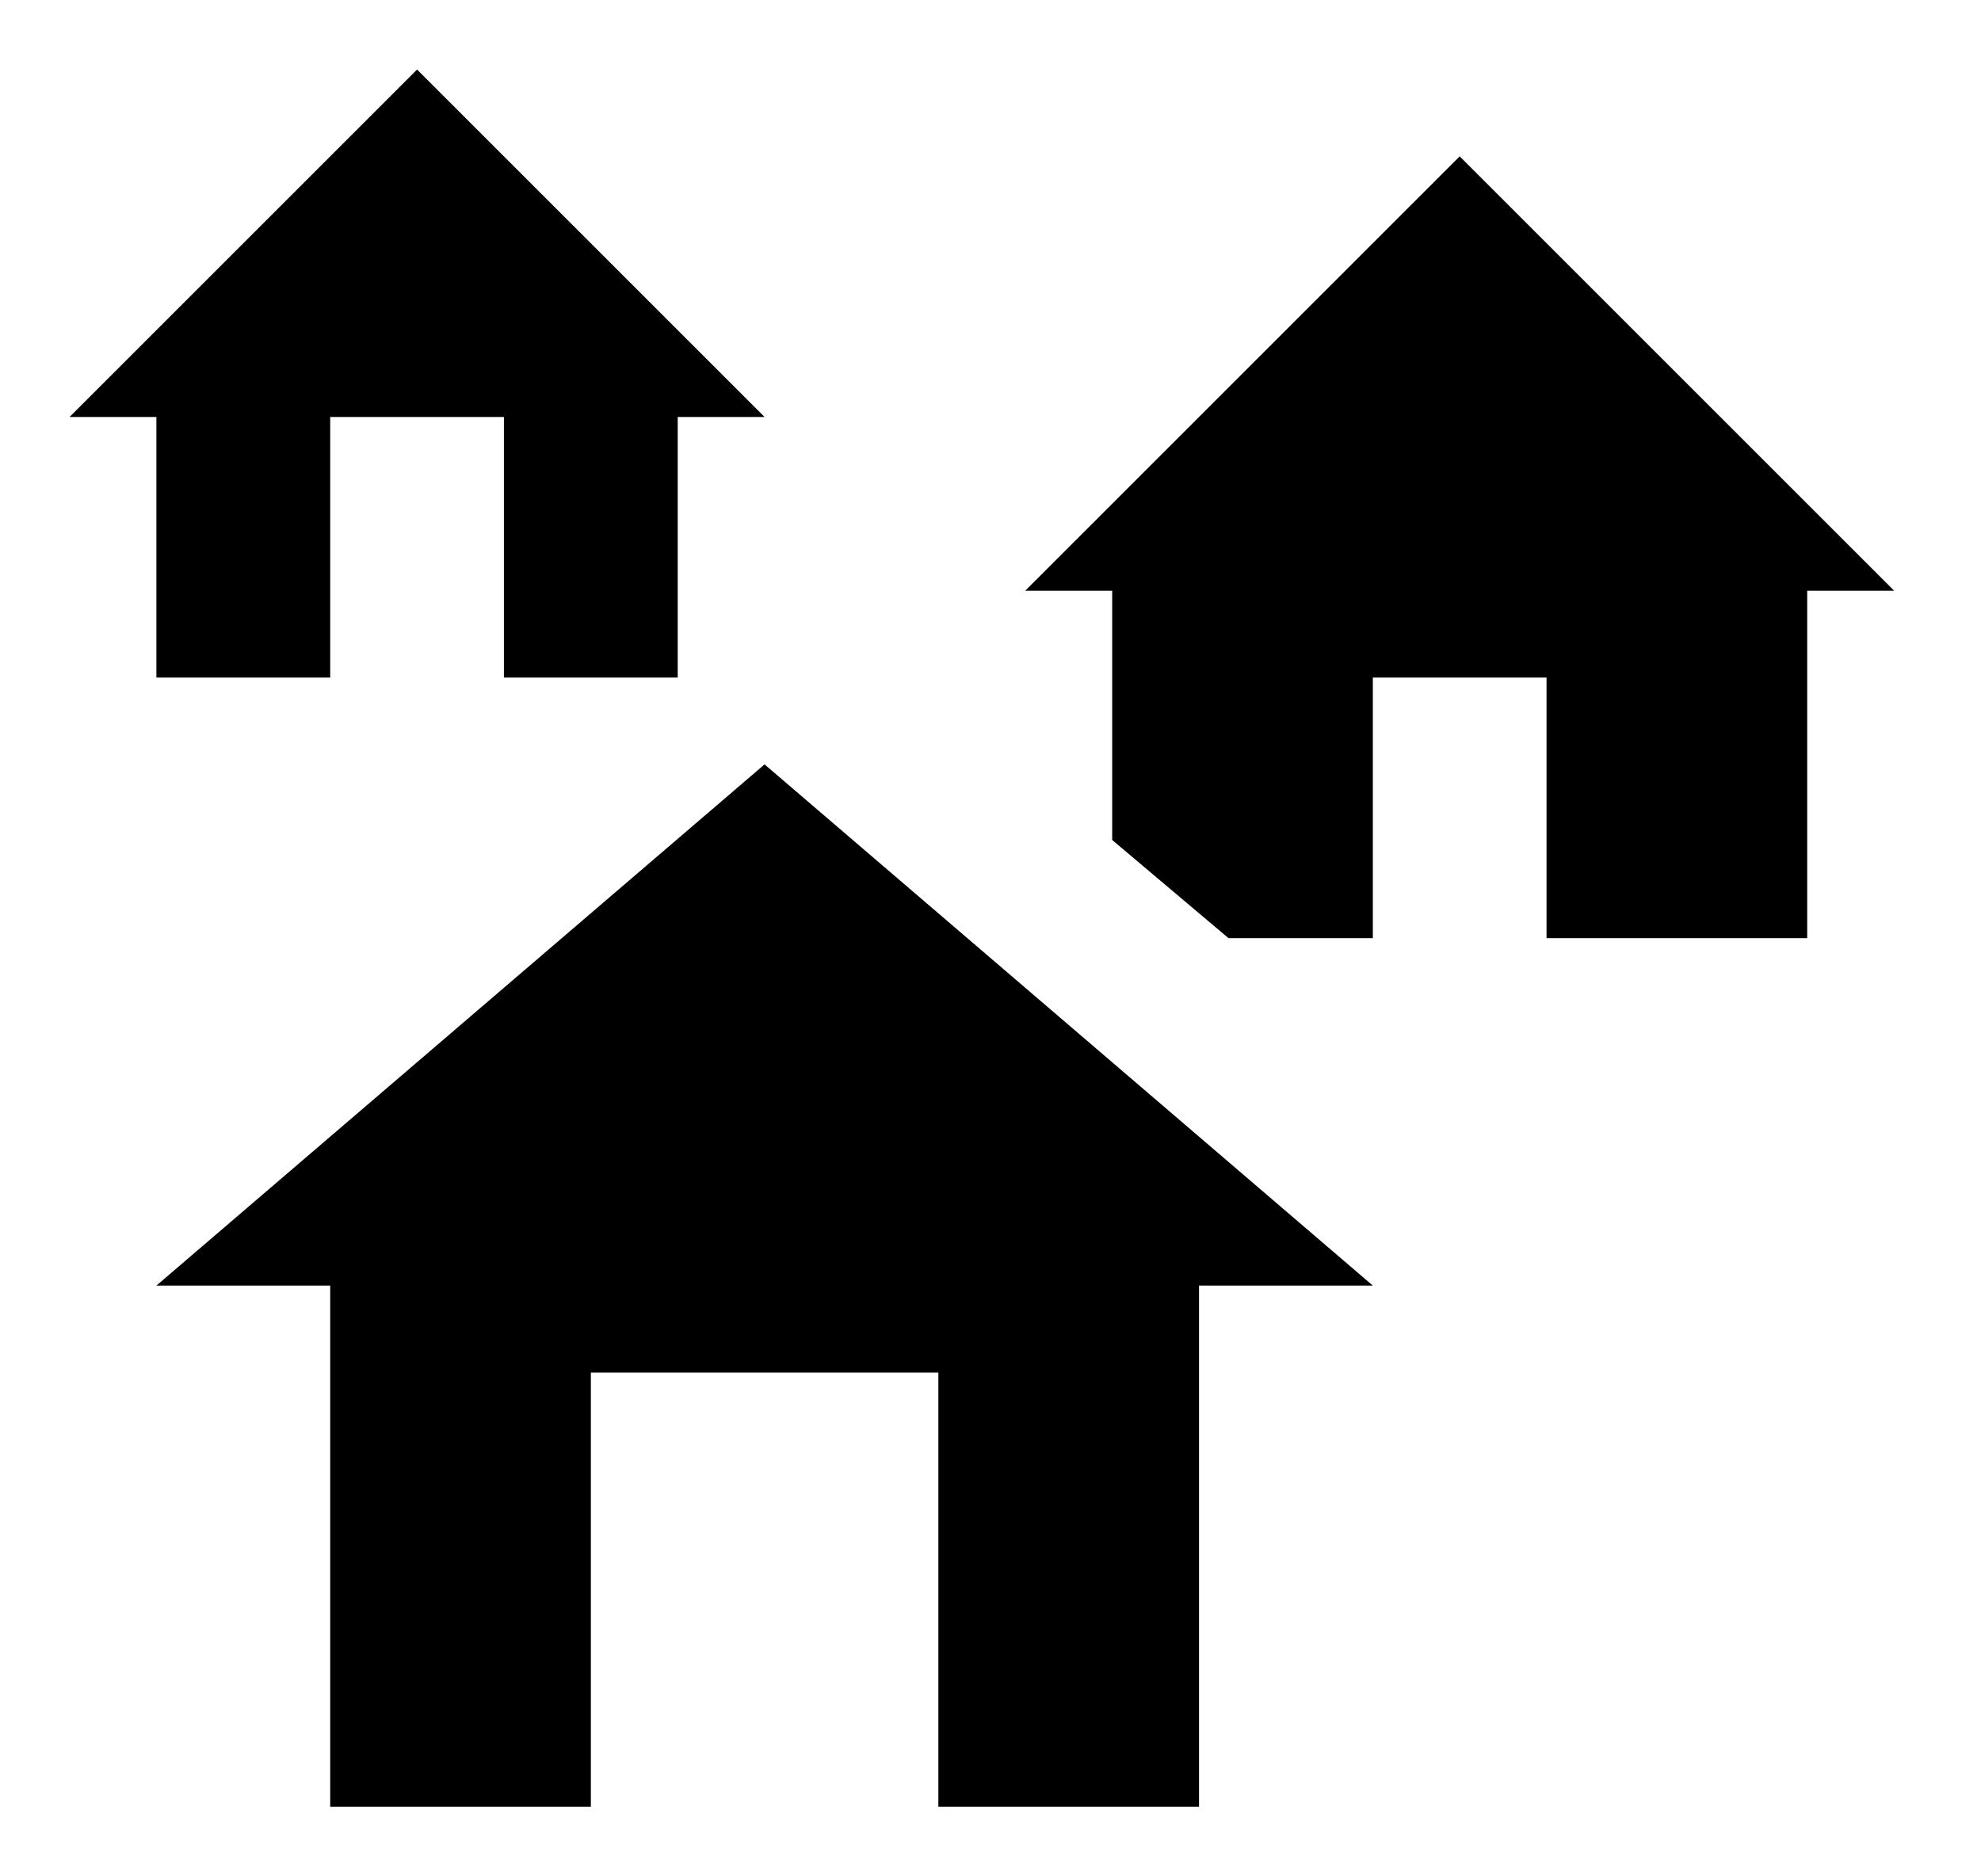 <svg width="19" height="18" viewBox="0 0 19 18" fill="none" xmlns="http://www.w3.org/2000/svg"><path d="M13.167 12.333H11.5V17.333H9V13.167H5.667V17.333H3.167V12.333H1.5L7.333 7.333L13.167 12.333ZM4 0.667L7.333 4H6.5V6.5H4.833V4H3.167V6.5H1.5V4H0.667L4 0.667ZM14 1.5L18.167 5.667H17.333V9H14.833V6.5H13.167V9H11.783L10.667 8.058V5.667H9.833L14 1.5Z" fill="#000"/></svg>
